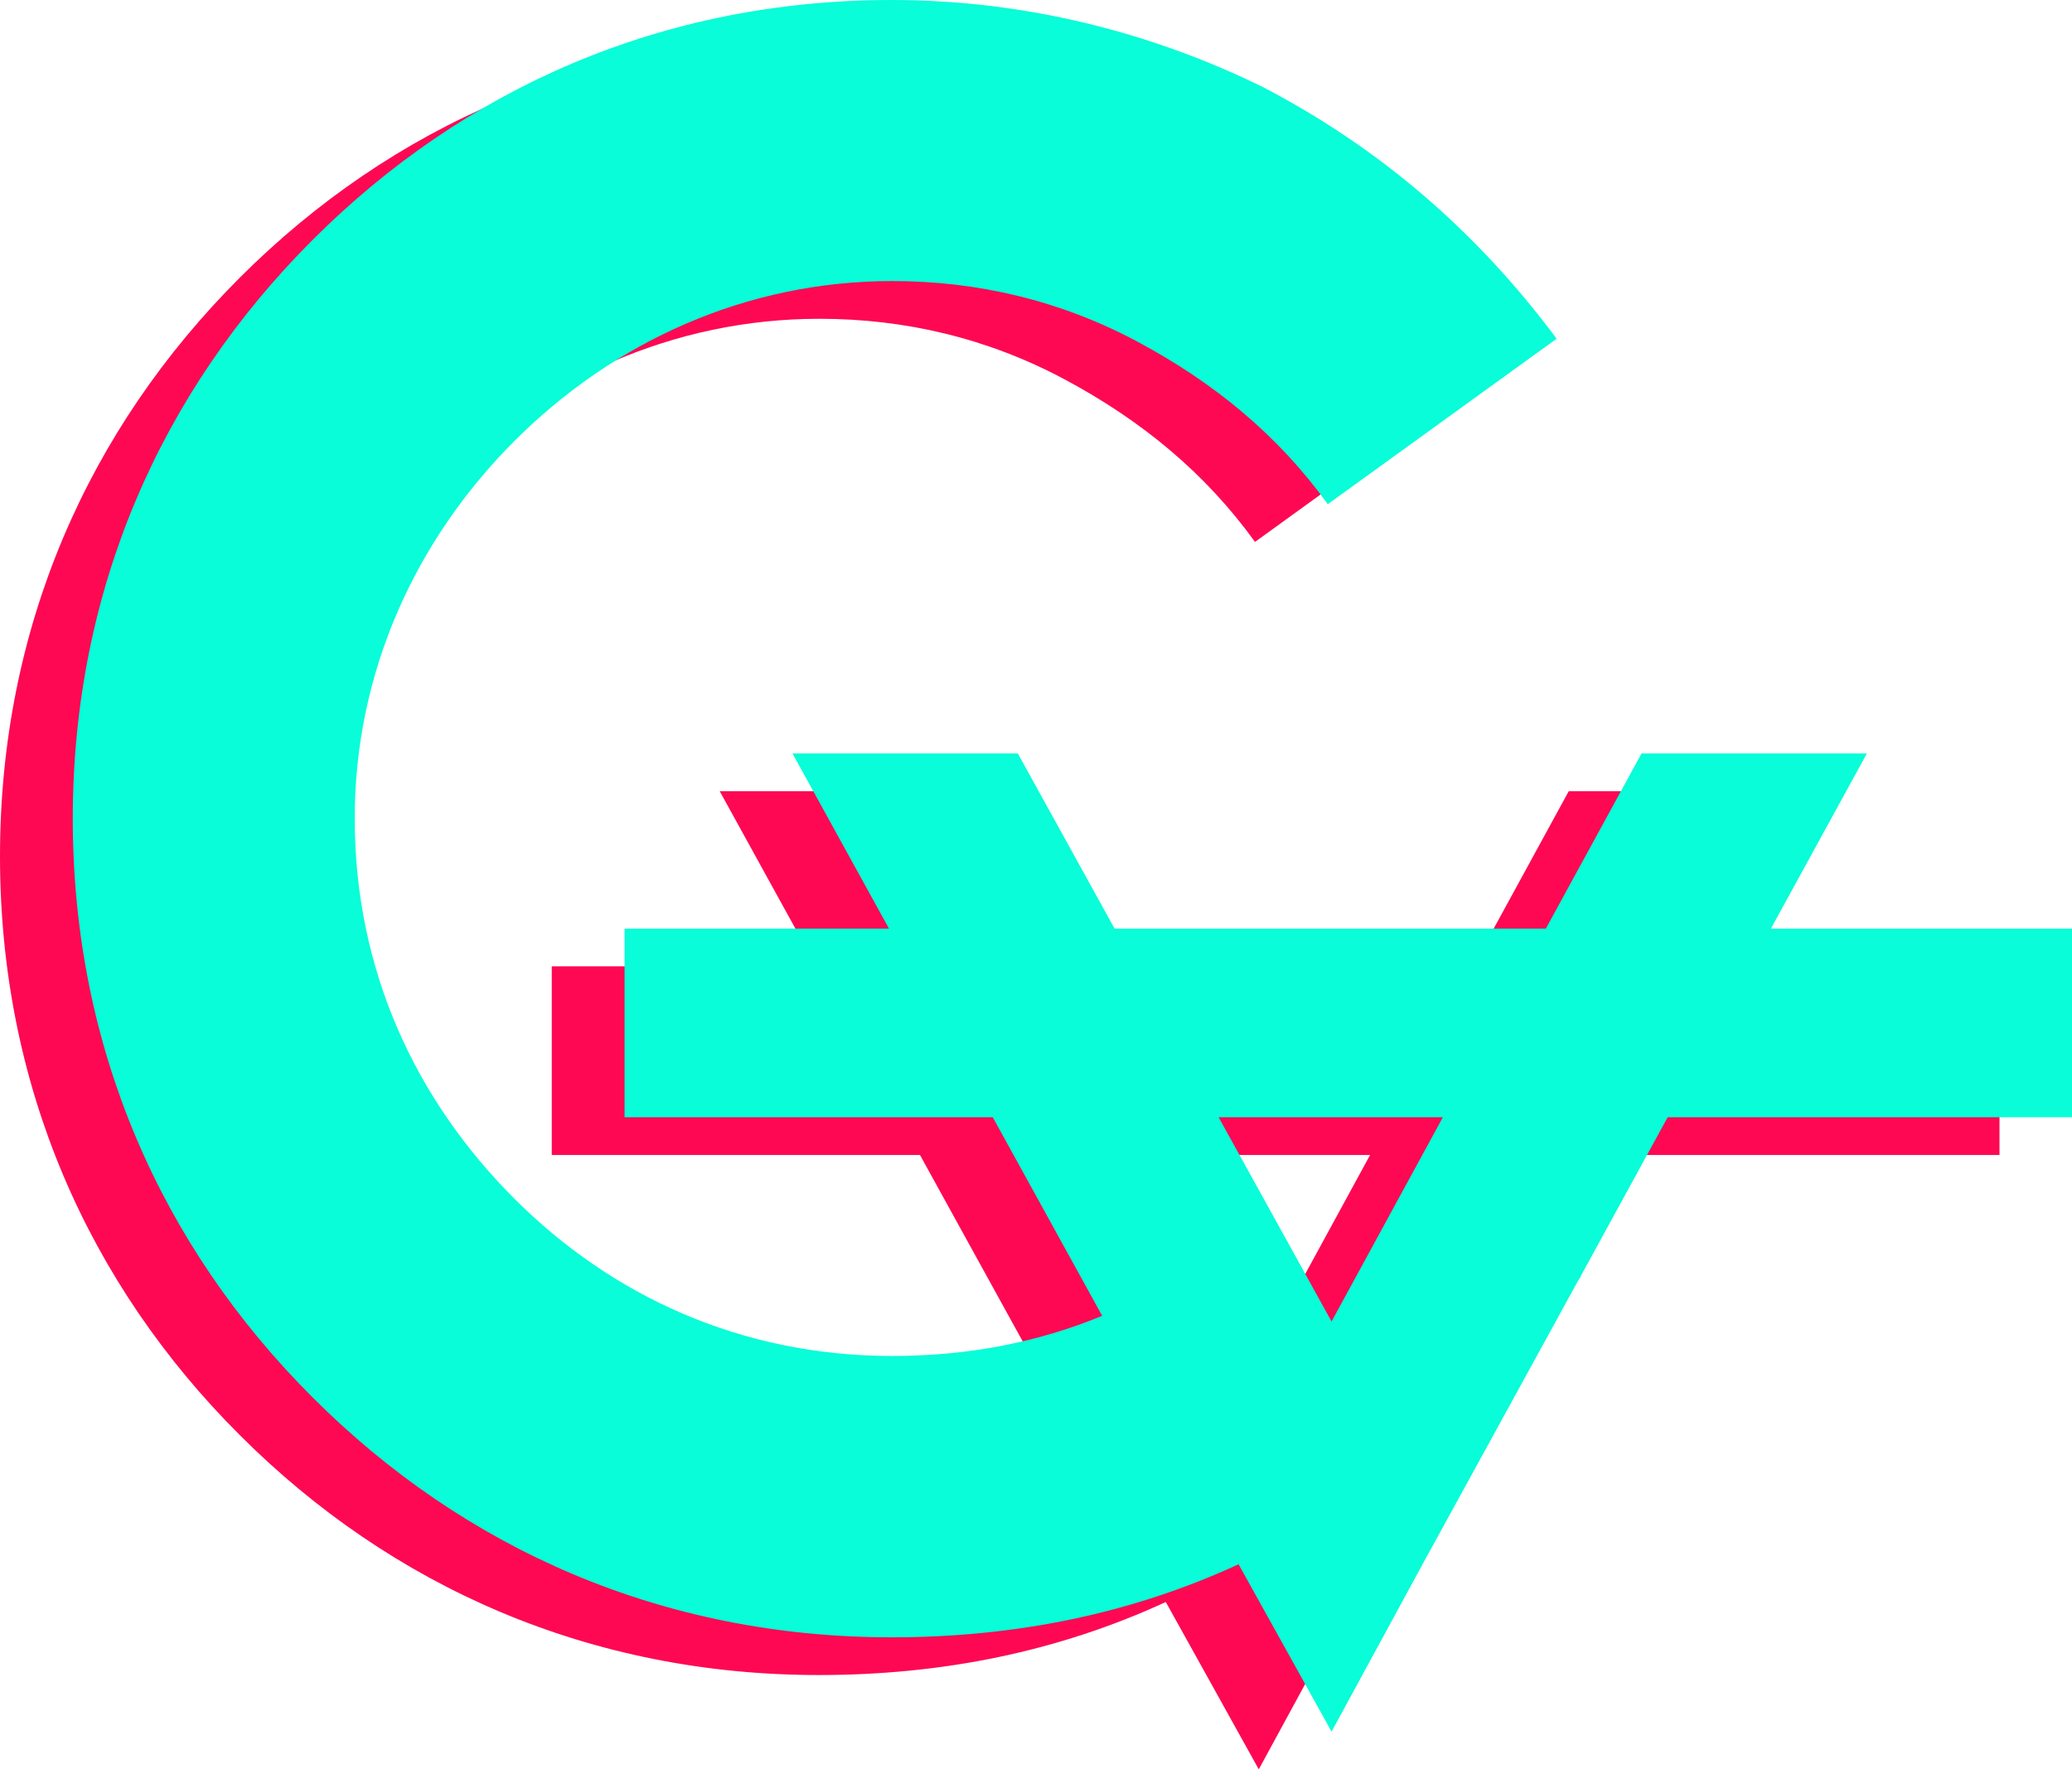 <!-- Generator: Adobe Illustrator 22.0.0, SVG Export Plug-In  -->
<svg version="1.1"
	 xmlns="http://www.w3.org/2000/svg" xmlns:xlink="http://www.w3.org/1999/xlink" xmlns:a="http://ns.adobe.com/AdobeSVGViewerExtensions/3.0/"
	 x="0px" y="0px" width="768.7px" height="656.6px" viewBox="0 0 768.7 656.6"
	 style="overflow:scroll;enable-background:new 0 0 768.7 656.6;" xml:space="preserve">
<style type="text/css">
	.st0{fill:#FE0853;}
	.st1{fill:#08FDD8;}
</style>
<defs>
</defs>
<path class="st0" d="M591.7,428.6h150.1v-70H630l35.6-65H582l-35.5,65H386.5l-35.9-65h-83.6l35.8,65h-98.1v70h136.6l40.6,73.7
	c-23.8,9.8-49.6,14.9-77.9,14.9c-56.3,0-104.3-22.5-140.1-58.3c-36.8-36.8-59.3-84.9-59.3-141.2c0-54.2,22.5-103.3,59.3-140.1
	c36.8-36.8,85.9-59.3,140.1-59.3c31.7,0,62.4,7.2,91,22.5c28.6,15.3,52.2,34.8,70.6,60.3l84.9-61.4c-29.7-39.9-65.5-70.6-108.4-93.1
	C401,26.3,353.9,14,303.8,14C218.9,14,145.3,46.7,89,103C32.7,159.3,0,232.9,0,317.8s32.7,158.6,89,214.8
	c56.3,56.3,129.9,89,214.8,89c46.1,0,89-8.8,128.7-27.1l34.5,62.1l34.3-63.1L558.6,489c0.3-0.5,0.7-0.9,1-1.4l-0.3,0.2L591.7,428.6z
	 M508.3,428.6L467,504.4l-41.9-75.8H508.3z"/>
<path class="st1" d="M618.7,414.6h150.1v-70H657l35.6-65H609l-35.5,65H413.5l-35.9-65h-83.6l35.8,65h-98.1v70h136.6l40.6,73.7
	c-23.8,9.8-49.6,14.9-77.9,14.9c-56.3,0-104.3-22.5-140.1-58.3c-36.8-36.8-59.3-84.9-59.3-141.2c0-54.2,22.5-103.3,59.3-140.1
	c36.8-36.8,85.9-59.3,140.1-59.3c31.7,0,62.4,7.2,91,22.5c28.6,15.3,52.2,34.8,70.6,60.3l84.9-61.4c-29.7-39.9-65.5-70.6-108.4-93.1
	C428,12.3,380.9,0,330.8,0C245.9,0,172.3,32.7,116,89c-56.3,56.3-89,129.9-89,214.8s32.7,158.6,89,214.8
	c56.3,56.3,129.9,89,214.8,89c46.1,0,89-8.8,128.7-27.1l34.5,62.1l34.3-63.1L585.6,475c0.3-0.5,0.7-0.9,1-1.4l-0.3,0.2L618.7,414.6z
	 M535.3,414.6L494,490.4l-41.9-75.8H535.3z"/>
</svg>
